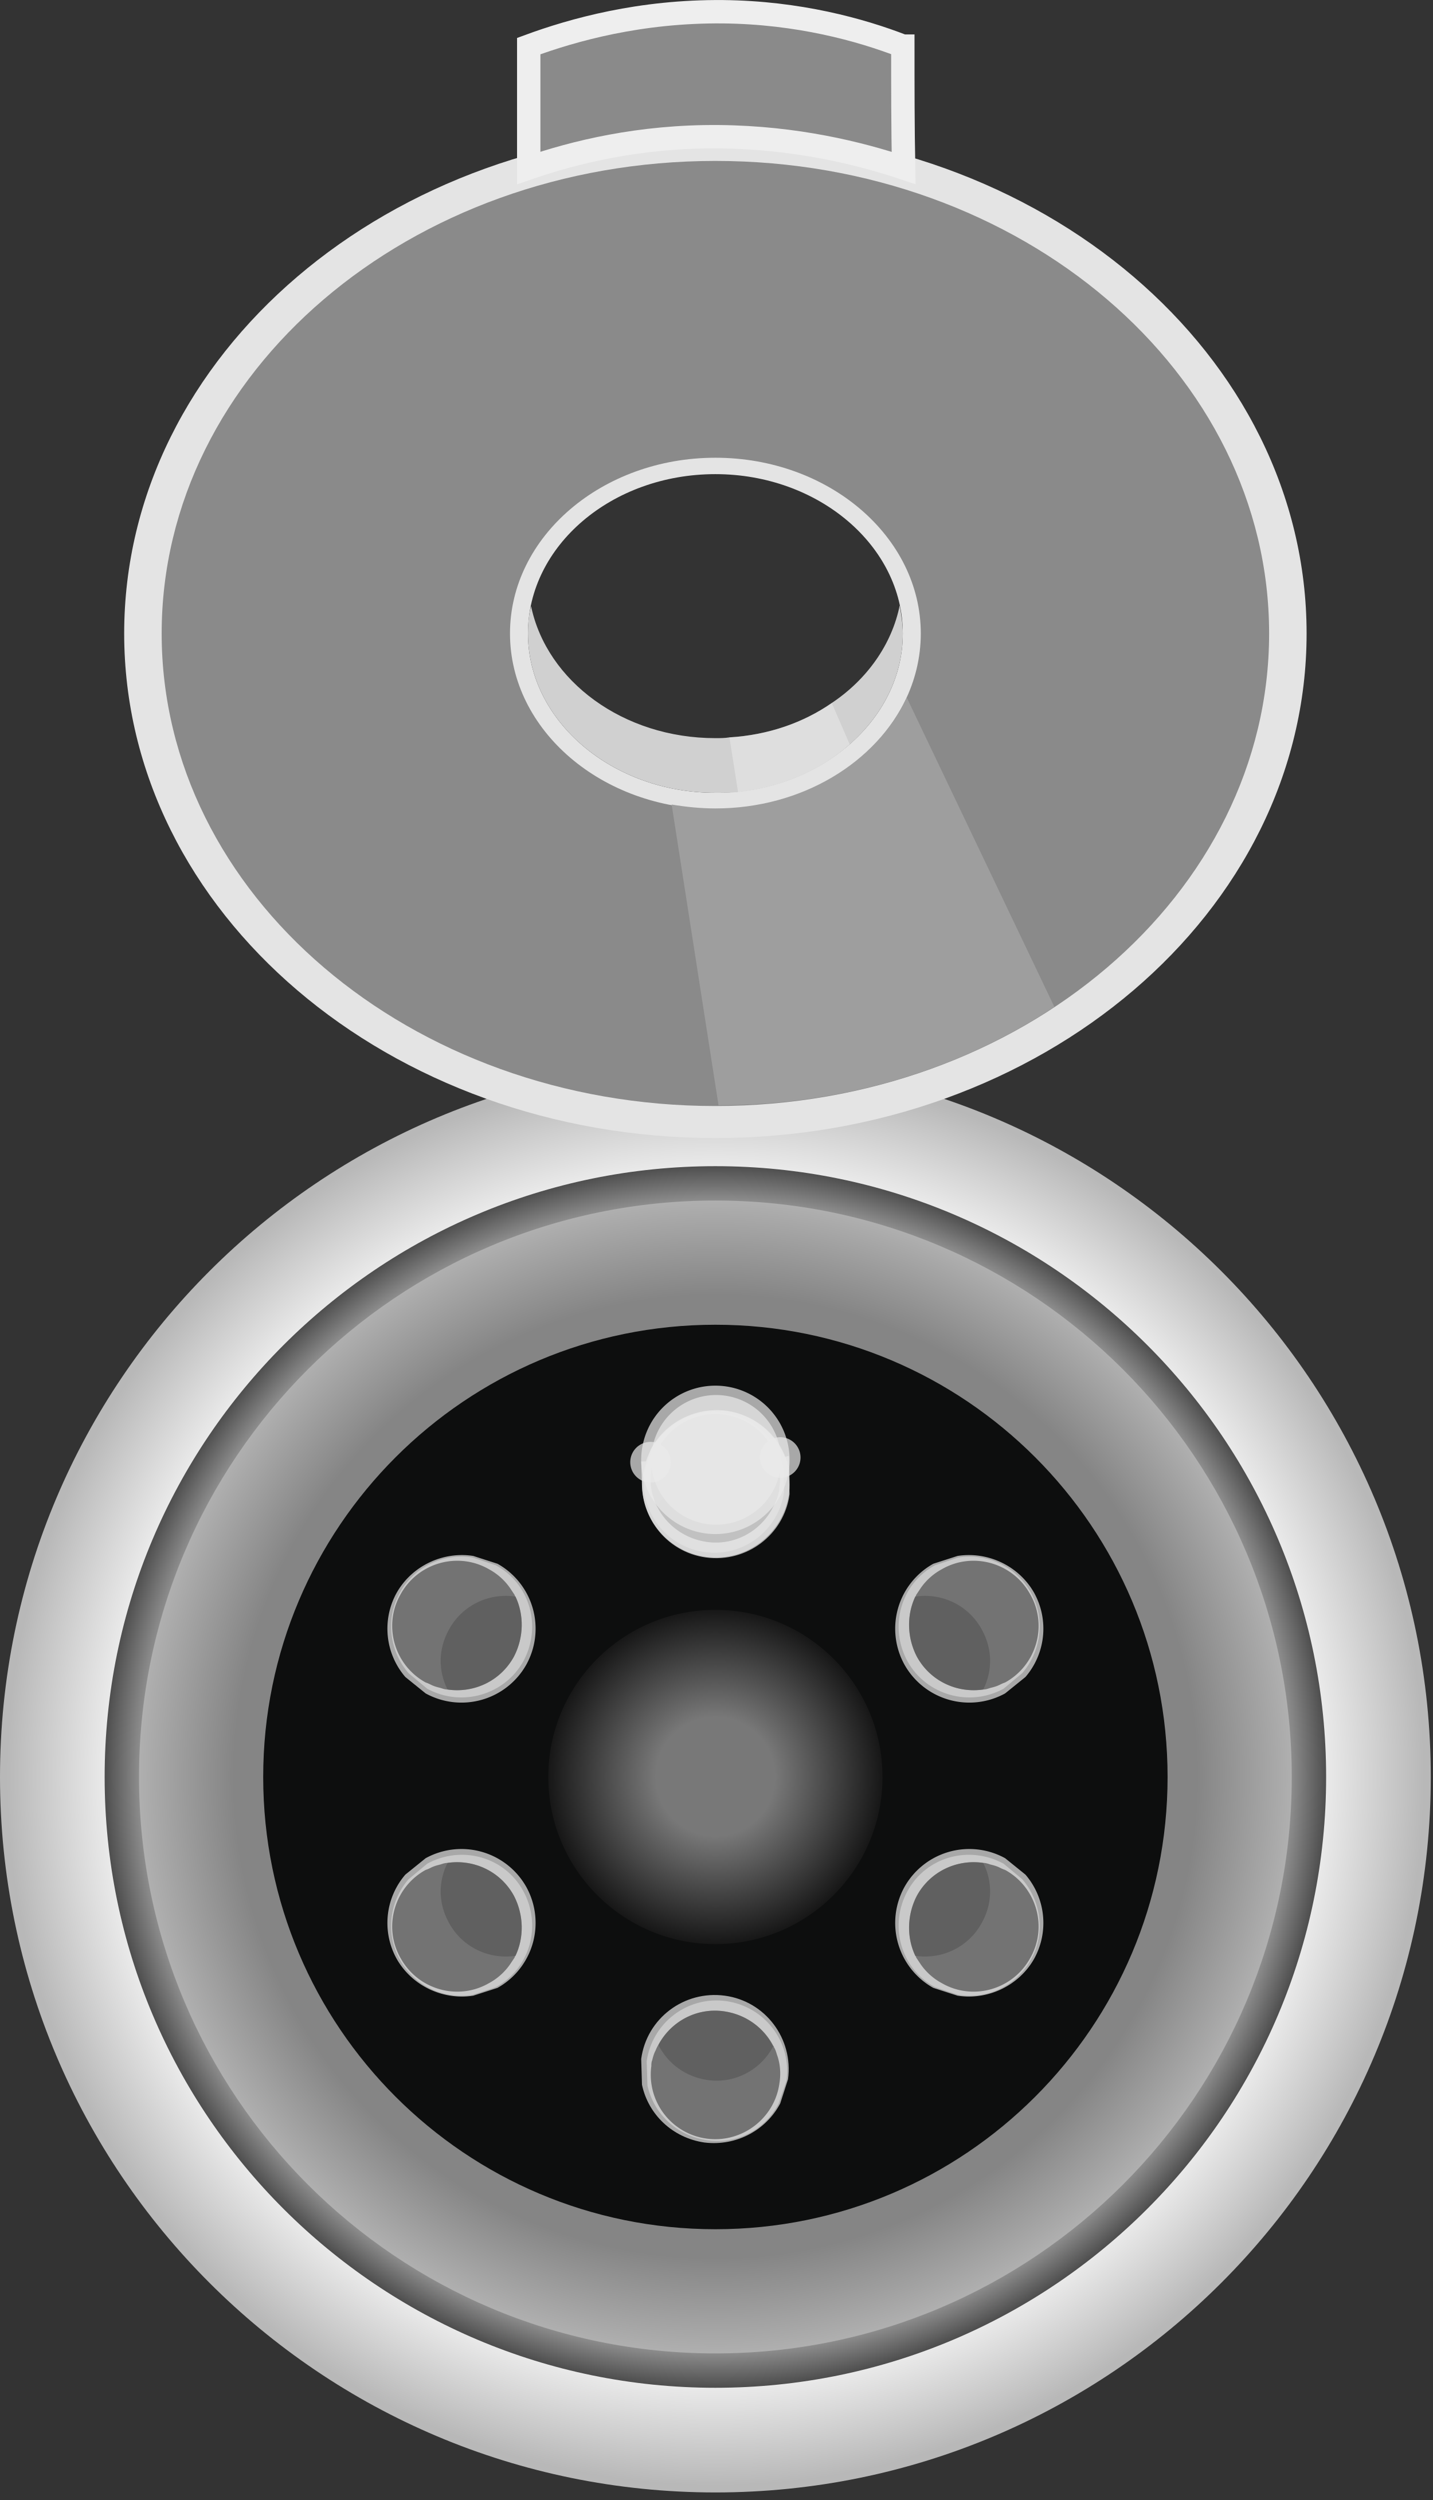 <svg xmlns="http://www.w3.org/2000/svg" width="184" height="321" fill="none" viewBox="0 0 184 321">
    <rect x="0" y="0" width="184" height="321" fill="#333333" stroke="none"/>
    <path fill="url(#a)" d="M91.858 320c50.731 0 91.857-41.126 91.857-91.858 0-50.731-41.126-91.857-91.857-91.857C41.126 136.285 0 177.411 0 228.142 0 278.874 41.126 320 91.858 320z"/>
    <path fill="url(#b)" d="M91.858 306.562c43.31 0 78.419-35.109 78.419-78.42 0-43.31-35.109-78.419-78.42-78.419-43.31 0-78.42 35.109-78.42 78.419 0 43.311 35.11 78.42 78.42 78.42z"/>
    <path fill="url(#c)" d="M91.858 302.15c40.873 0 74.007-33.134 74.007-74.007 0-40.873-33.134-74.008-74.007-74.008-40.874 0-74.008 33.135-74.008 74.008s33.134 74.007 74.008 74.007z"/>
    <path fill="#E4E4E4" d="M91.858 16.55c-41.918 0-75.913 28.98-75.913 64.781 0 35.8 33.995 64.782 75.913 64.782 41.917 0 75.912-28.982 75.912-64.782s-33.995-64.782-75.912-64.782zm0 85.238c-13.237 0-24.068-9.225-24.068-20.457 0-11.231 10.73-20.457 24.068-20.457 13.237 0 24.067 9.226 24.067 20.457s-10.83 20.457-24.067 20.457z"/>
    <path fill="#8A8A8A" d="M91.858 20.661c-39.31 0-71.1 27.176-71.1 60.67s31.89 60.67 71.1 60.67c39.31 0 71.099-27.176 71.099-60.67s-31.789-60.67-71.1-60.67zm0 83.233c-14.541 0-26.374-10.128-26.374-22.563 0-12.435 11.833-22.563 26.374-22.563 14.54 0 26.374 10.128 26.374 22.563 0 12.435-11.834 22.563-26.374 22.563z"/>
    <path fill="#D0D0D0" d="M115.925 81.331c0 5.515-2.607 10.53-6.819 14.24-3.711 3.31-8.725 5.515-14.34 6.117-.903.1-1.906.1-2.908.1-13.237 0-24.068-9.225-24.068-20.457 0-1.203.1-2.407.401-3.51 2.006 9.627 11.833 16.948 23.667 16.948.601 0 1.203 0 1.805-.1 5.014-.301 9.526-1.906 13.136-4.413 4.513-3.008 7.722-7.521 8.725-12.535.2 1.203.401 2.407.401 3.61z"/>
    <path fill="#fff" d="M109.106 95.57c-3.711 3.31-8.725 5.516-14.34 6.118l-1.103-7.02c5.014-.3 9.526-1.905 13.136-4.412l2.307 5.315z" opacity=".3"/>
    <path fill="#9E9E9E" d="M135.38 129.266l-18.954-39.712c-3.91 8.324-13.437 14.24-24.568 14.24-1.906 0-3.811-.2-5.616-.501l6.017 38.608c16.245 0 31.187-4.713 43.121-12.635z"/>
    <path fill="#8A8A8A" stroke="#EEE" stroke-miterlimit="10" stroke-width="3" d="M115.925 5.92c-5.415-2.106-13.438-4.312-23.065-4.413-10.63-.1-19.254 2.307-24.97 4.413v15.644c5.817-2.006 14.24-4.112 24.469-4.012 9.828.1 17.95 2.106 23.666 4.012-.1-5.215-.1-10.43-.1-15.644z"/>
    <path fill="#0D0E0E" d="M91.858 286.206c32.067 0 58.062-25.996 58.062-58.063 0-32.067-25.995-58.063-58.062-58.063-32.068 0-58.063 25.996-58.063 58.063 0 32.067 25.995 58.063 58.063 58.063z"/>
    <path fill="url(#d)" d="M91.858 249.603c11.852 0 21.46-9.608 21.46-21.46s-9.608-21.46-21.46-21.46c-11.853 0-21.46 9.608-21.46 21.46s9.608 21.46 21.46 21.46z"/>
    <path fill="#EAEAEA" d="M60.77 199.764c-3.81-.602-7.822 1.203-9.827 4.713a9.515 9.515 0 0 0 1.103 10.83l2.607 2.106a9.548 9.548 0 0 0 12.937-3.71 9.548 9.548 0 0 0-3.71-12.936l-3.11-1.003z" opacity=".7"/>
    <path fill="#EAEAEA" d="M60.67 199.964c-3.61-.602-7.42 1.103-9.326 4.512-1.905 3.41-1.304 7.521 1.103 10.329l2.407 2.006c4.412 2.407 9.928.802 12.334-3.51 2.407-4.412.903-9.928-3.51-12.335l-3.008-1.002z" opacity=".5"/>
    <path fill="#4F4F4F" d="M65.985 212.7c-1.705 3.109-5.114 4.713-8.524 4.212-.3 0-.602-.101-.902-.201-.401-.1-.803-.2-1.204-.401-.2-.1-.4-.201-.702-.301-4.011-2.206-5.515-7.32-3.209-11.332 2.206-4.011 7.32-5.515 11.332-3.209a7.833 7.833 0 0 1 2.708 2.407l.601.903c0 .1.1.2.1.2 1.104 2.307 1.104 5.215-.2 7.722z" opacity=".7"/>
    <path fill="#4F4F4F" d="M65.985 212.7c-1.705 3.109-5.114 4.713-8.524 4.212-1.203-2.407-1.203-5.215.2-7.722 1.705-3.108 5.115-4.713 8.525-4.211 1.103 2.306 1.103 5.214-.201 7.721z" opacity=".5"/>
    <path fill="#EAEAEA" d="M122.945 199.764c3.81-.602 7.822 1.203 9.827 4.713a9.514 9.514 0 0 1-1.103 10.83l-2.607 2.106a9.548 9.548 0 0 1-12.936-3.71 9.548 9.548 0 0 1 3.71-12.936l3.109-1.003z" opacity=".7"/>
    <path fill="#EAEAEA" d="M123.045 199.964c3.61-.602 7.421 1.103 9.326 4.512 1.906 3.41 1.304 7.521-1.103 10.329l-2.407 2.006c-4.412 2.407-9.927.802-12.334-3.51-2.407-4.412-.903-9.928 3.51-12.335l3.008-1.002z" opacity=".5"/>
    <path fill="#4F4F4F" d="M117.73 212.7c1.705 3.109 5.114 4.713 8.524 4.212.301 0 .602-.101.902-.201.402-.1.803-.2 1.204-.401.2-.1.401-.201.702-.301 4.011-2.206 5.515-7.32 3.209-11.332-2.206-4.011-7.321-5.515-11.332-3.209a7.823 7.823 0 0 0-2.707 2.407l-.602.903c0 .1-.1.2-.1.2-1.104 2.307-1.104 5.215.2 7.722z" opacity=".7"/>
    <path fill="#4F4F4F" d="M117.73 212.7c1.705 3.109 5.114 4.713 8.524 4.212 1.203-2.407 1.203-5.215-.201-7.722-1.704-3.108-5.114-4.713-8.523-4.211-1.104 2.306-1.104 5.214.2 7.721z" opacity=".5"/>
    <path fill="#EAEAEA" d="M100.181 270.06c-1.805 3.41-5.616 5.516-9.727 5.014-4.112-.601-7.22-3.61-8.023-7.421l-.1-3.309c.702-5.214 5.515-8.825 10.73-8.123 5.214.702 8.825 5.516 8.123 10.73l-1.003 3.109z" opacity=".7"/>
    <path fill="#EAEAEA" d="M99.98 270.06c-1.704 3.309-5.315 5.315-9.226 4.713-3.91-.601-6.819-3.409-7.62-7.019l-.101-3.109c.702-4.914 5.214-8.424 10.228-7.722 4.914.702 8.424 5.215 7.722 10.229l-1.003 2.908z" opacity=".5"/>
    <path fill="#4F4F4F" d="M92.96 258.227c-3.51-.501-6.819 1.304-8.423 4.312-.2.301-.3.602-.401.802-.2.401-.3.803-.401 1.204-.1.2-.1.501-.1.702a8.28 8.28 0 0 0 7.12 9.326c4.512.601 8.724-2.608 9.326-7.12.2-1.204.1-2.507-.301-3.61-.1-.301-.2-.702-.401-1.003 0-.1-.1-.201-.1-.201-1.204-2.306-3.51-4.011-6.318-4.412z" opacity=".7"/>
    <path fill="#4F4F4F" d="M92.96 258.227c-3.51-.501-6.819 1.304-8.423 4.312 1.203 2.407 3.51 4.112 6.318 4.513 3.51.501 6.819-1.304 8.423-4.312-1.203-2.407-3.51-4.112-6.317-4.513z" opacity=".5"/>
    <path fill="#EAEAEA" d="M122.945 256.221c3.81.602 7.822-1.203 9.827-4.713a9.514 9.514 0 0 0-1.103-10.83l-2.607-2.106a9.548 9.548 0 0 0-12.936 3.71 9.55 9.55 0 0 0 3.71 12.937l3.109 1.002z" opacity=".7"/>
    <path fill="#EAEAEA" d="M123.045 256.121c3.61.602 7.421-1.103 9.326-4.512 1.906-3.41 1.304-7.522-1.103-10.329l-2.407-2.006c-4.412-2.407-9.927-.903-12.334 3.51-2.407 4.412-.903 9.928 3.51 12.334l3.008 1.003z" opacity=".5"/>
    <path fill="#4F4F4F" d="M117.73 243.386c1.705-3.109 5.114-4.713 8.524-4.212.301 0 .602.1.902.201.402.1.803.2 1.204.401.2.1.401.2.702.301 4.011 2.206 5.515 7.32 3.209 11.331-2.206 4.012-7.321 5.516-11.332 3.209a7.82 7.82 0 0 1-2.707-2.406l-.602-.903c0-.1-.1-.201-.1-.201-1.104-2.306-1.104-5.214.2-7.721z" opacity=".7"/>
    <path fill="#4F4F4F" d="M117.73 243.385c1.705-3.108 5.114-4.713 8.524-4.211 1.203 2.406 1.203 5.214-.201 7.721-1.704 3.109-5.114 4.713-8.523 4.212-1.104-2.306-1.104-5.215.2-7.722z" opacity=".5"/>
    <path fill="#EAEAEA" d="M60.77 256.221c-3.81.602-7.822-1.203-9.827-4.713a9.515 9.515 0 0 1 1.103-10.83l2.607-2.106a9.548 9.548 0 0 1 12.937 3.71 9.55 9.55 0 0 1-3.71 12.937l-3.11 1.002z" opacity=".7"/>
    <path fill="#EAEAEA" d="M60.67 256.121c-3.61.602-7.42-1.103-9.326-4.512-1.905-3.41-1.304-7.522 1.103-10.329l2.407-2.006c4.412-2.407 9.928-.903 12.334 3.51 2.407 4.412.903 9.928-3.51 12.334l-3.008 1.003z" opacity=".5"/>
    <path fill="#4F4F4F" d="M65.985 243.386c-1.705-3.109-5.114-4.713-8.524-4.212-.3 0-.602.1-.902.201-.401.1-.803.2-1.204.401-.2.1-.4.2-.702.301-4.011 2.206-5.515 7.32-3.209 11.331 2.206 4.012 7.32 5.516 11.332 3.209a7.83 7.83 0 0 0 2.708-2.406l.601-.903c0-.1.1-.201.1-.201 1.104-2.306 1.104-5.214-.2-7.721z" opacity=".7"/>
    <path fill="#4F4F4F" d="M65.985 243.385c-1.705-3.108-5.114-4.713-8.524-4.211-1.203 2.406-1.203 5.214.2 7.721 1.705 3.109 5.115 4.713 8.525 4.212 1.103-2.306 1.103-5.215-.201-7.722z" opacity=".5"/>
    <path fill="#EAEAEA" d="M83.534 186.125c1.805-3.41 5.616-5.516 9.727-5.014 4.112.602 7.221 3.61 8.023 7.421l.1 3.309c-.702 5.215-5.515 8.825-10.73 8.123-5.214-.702-8.825-5.516-8.123-10.73l1.003-3.109z" opacity=".7"/>
    <path fill="#EAEAEA" d="M83.735 186.125c1.705-3.31 5.315-5.315 9.226-4.714 3.91.502 6.819 3.41 7.621 7.02l.1 3.109c-.702 4.914-5.214 8.423-10.228 7.721-4.914-.701-8.424-5.214-7.722-10.228l1.003-2.908z" opacity=".5"/>
    <path fill="#4F4F4F" d="M90.754 197.958c3.51.501 6.82-1.304 8.424-4.312.2-.301.3-.602.401-.803.2-.401.301-.802.401-1.203.101-.201.101-.501.101-.702a8.28 8.28 0 0 0-7.12-9.326c-4.513-.602-8.725 2.607-9.326 7.12-.201 1.203-.1 2.507.3 3.61.1.301.201.702.401 1.003 0 .1.1.2.1.2 1.204 2.307 3.51 4.012 6.318 4.413z" opacity=".7"/>
    <path fill="#4F4F4F" d="M90.754 197.958c3.51.501 6.82-1.304 8.424-4.313-1.203-2.406-3.51-4.111-6.318-4.512-3.51-.502-6.819 1.304-8.423 4.312 1.203 2.407 3.51 4.111 6.317 4.513z" opacity=".5"/>
    <path fill="#EAEAEA" d="M100.783 187.027c-1.505-3.61-5.014-6.117-9.126-5.917-4.111.101-7.521 2.908-8.724 6.519h-.602l.1 3.209c.2 5.214 4.613 9.326 9.828 9.125 5.214-.2 9.326-4.613 9.125-9.827l-.1-3.209-.501.1z" opacity=".7"/>
    <path fill="#EAEAEA" d="M91.858 196.955c5.261 0 9.526-4.266 9.526-9.527a9.526 9.526 0 0 0-9.526-9.527 9.527 9.527 0 0 0-9.527 9.527c0 5.261 4.265 9.527 9.527 9.527z" opacity=".7"/>
    <path fill="#EAEAEA" d="M91.858 195.751a8.324 8.324 0 1 0-.001-16.647 8.324 8.324 0 0 0 0 16.647z" opacity=".7"/>
    <path fill="#EAEAEA" d="M83.534 190.336a2.608 2.608 0 1 0 0-5.216 2.608 2.608 0 0 0 0 5.216zM100.181 189.735a2.607 2.607 0 1 0 0-5.214 2.607 2.607 0 0 0 0 5.214z" opacity=".7"/>
    <defs>
        <radialGradient id="a" cx="0" cy="0" r="1" gradientTransform="translate(91.86 228.093) scale(91.851)" gradientUnits="userSpaceOnUse">
            <stop offset=".801" stop-color="#fff"/>
            <stop offset="1" stop-color="#B8B8B8"/>
        </radialGradient>
        <radialGradient id="b" cx="0" cy="0" r="1" gradientTransform="translate(91.86 228.093) scale(78.453)" gradientUnits="userSpaceOnUse">
            <stop offset=".833" stop-color="#fff"/>
            <stop offset="1" stop-color="#454545"/>
        </radialGradient>
        <radialGradient id="c" cx="0" cy="0" r="1" gradientTransform="translate(91.86 228.093) scale(74.02)" gradientUnits="userSpaceOnUse">
            <stop offset=".833" stop-color="#858585"/>
            <stop offset="1" stop-color="#B0B0B0"/>
        </radialGradient>
        <radialGradient id="d" cx="0" cy="0" r="1" gradientTransform="translate(91.86 228.093) scale(21.454)" gradientUnits="userSpaceOnUse">
            <stop offset=".356" stop-color="#787878"/>
            <stop offset="1" stop-color="#171717"/>
        </radialGradient>
    </defs>
</svg>
